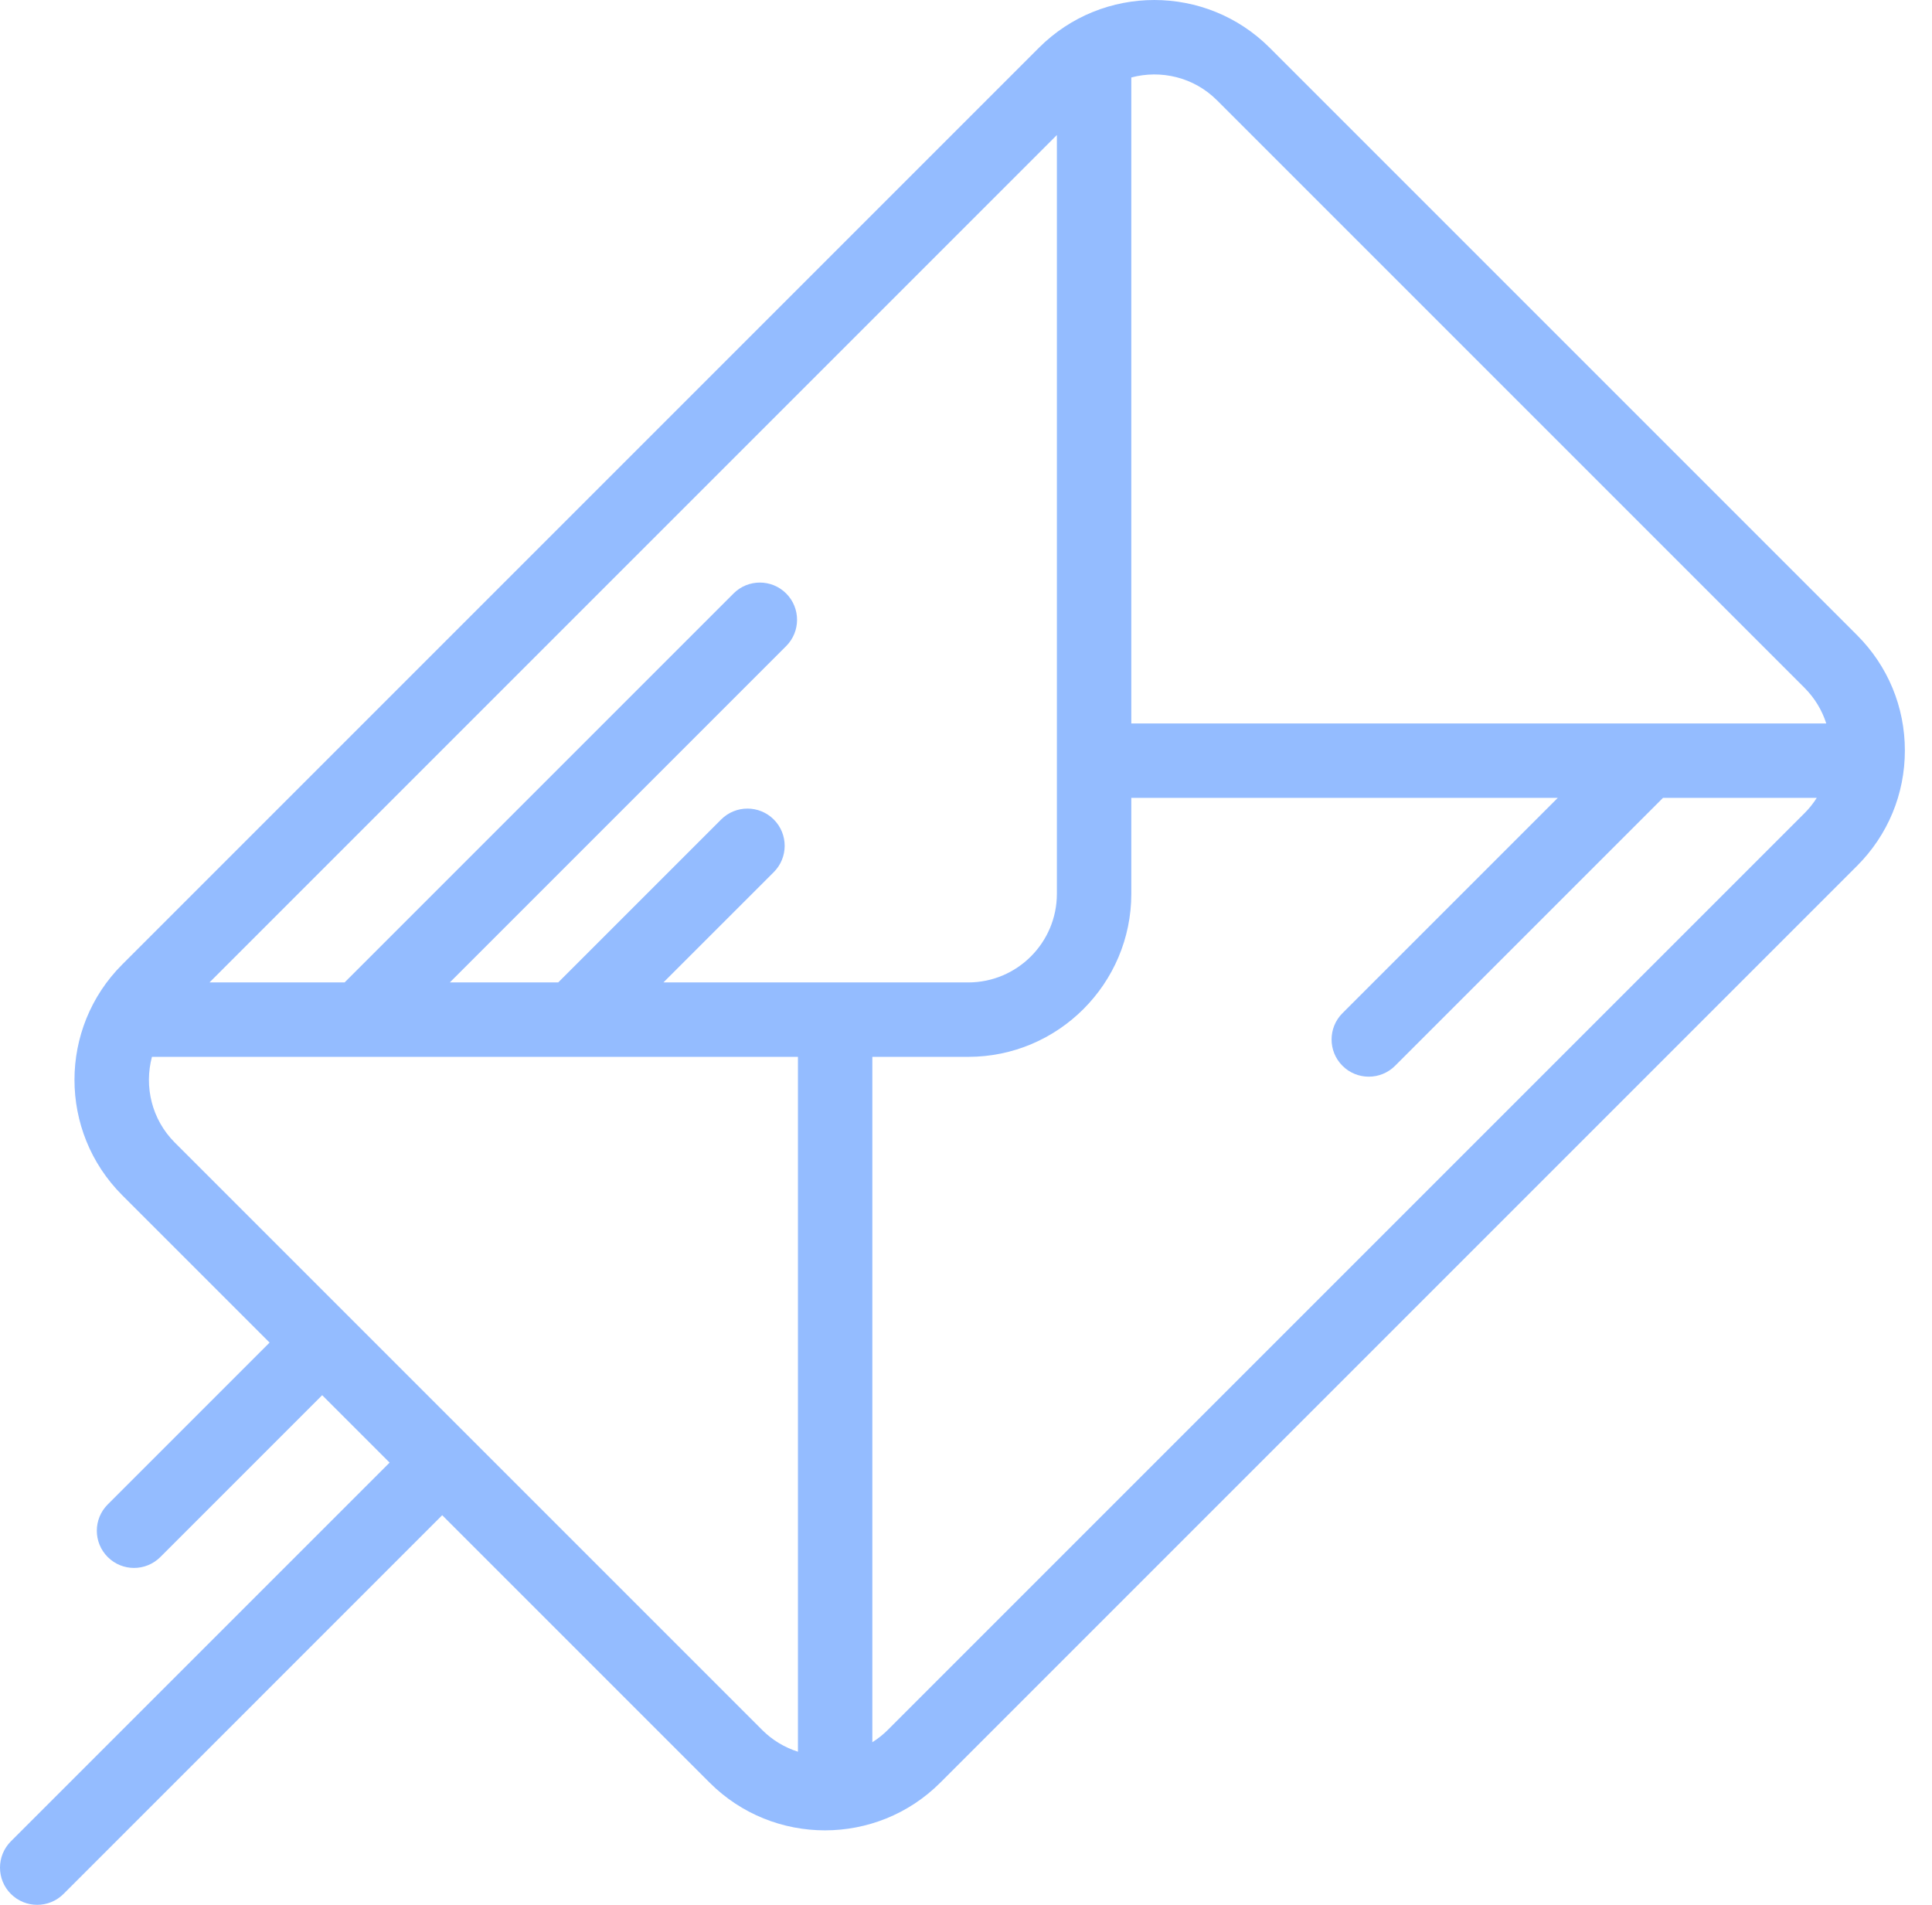 <svg width="71" height="70" viewBox="0 0 71 70" fill="none" xmlns="http://www.w3.org/2000/svg">
<path d="M68.247 23.342L46.658 1.753C44.321 -0.584 40.519 -0.584 38.182 1.753L4.49 35.445C3.322 36.614 2.737 38.148 2.737 39.683C2.737 41.218 3.322 42.752 4.49 43.921L9.907 49.338L3.959 55.286C3.692 55.553 3.558 55.903 3.558 56.252C3.558 56.602 3.692 56.952 3.959 57.219C4.493 57.753 5.358 57.753 5.892 57.219L11.84 51.271L14.318 53.749L0.4 67.666C0.133 67.933 0 68.283 0 68.633C0 68.983 0.133 69.333 0.4 69.6C0.934 70.133 1.8 70.133 2.334 69.6L16.251 55.682L26.079 65.51C28.416 67.847 32.218 67.847 34.555 65.51L68.247 31.818C69.379 30.686 70.003 29.181 70.003 27.58C70.003 25.979 69.379 24.474 68.247 23.342ZM29.324 64.373C28.844 64.22 28.392 63.956 28.013 63.577L6.423 41.987C5.572 41.135 5.294 39.926 5.584 38.838H29.324V64.373ZM24.381 36.103L28.436 32.049C28.97 31.515 28.97 30.649 28.436 30.115C27.902 29.581 27.036 29.581 26.502 30.115L20.514 36.103H16.531L28.891 23.743C29.425 23.209 29.425 22.343 28.891 21.809C28.358 21.275 27.492 21.275 26.958 21.809L12.664 36.103H7.699L38.84 4.962V32.844C38.84 34.641 37.379 36.103 35.582 36.103H24.381ZM66.314 29.884L32.621 63.577C32.448 63.75 32.258 63.898 32.058 64.025V38.838H35.582C38.886 38.838 41.575 36.149 41.575 32.844V29.321H57.247L49.335 37.233C49.068 37.5 48.935 37.85 48.935 38.2C48.935 38.55 49.068 38.899 49.335 39.166C49.869 39.7 50.735 39.7 51.269 39.166L61.113 29.322C61.114 29.322 61.114 29.321 61.114 29.321H66.765C66.637 29.523 66.487 29.712 66.314 29.884ZM41.575 26.586V2.847C42.663 2.557 43.873 2.834 44.724 3.686L66.314 25.276C66.687 25.649 66.958 26.097 67.114 26.586H41.575Z" fill="#94BCFF"/>
</svg>
